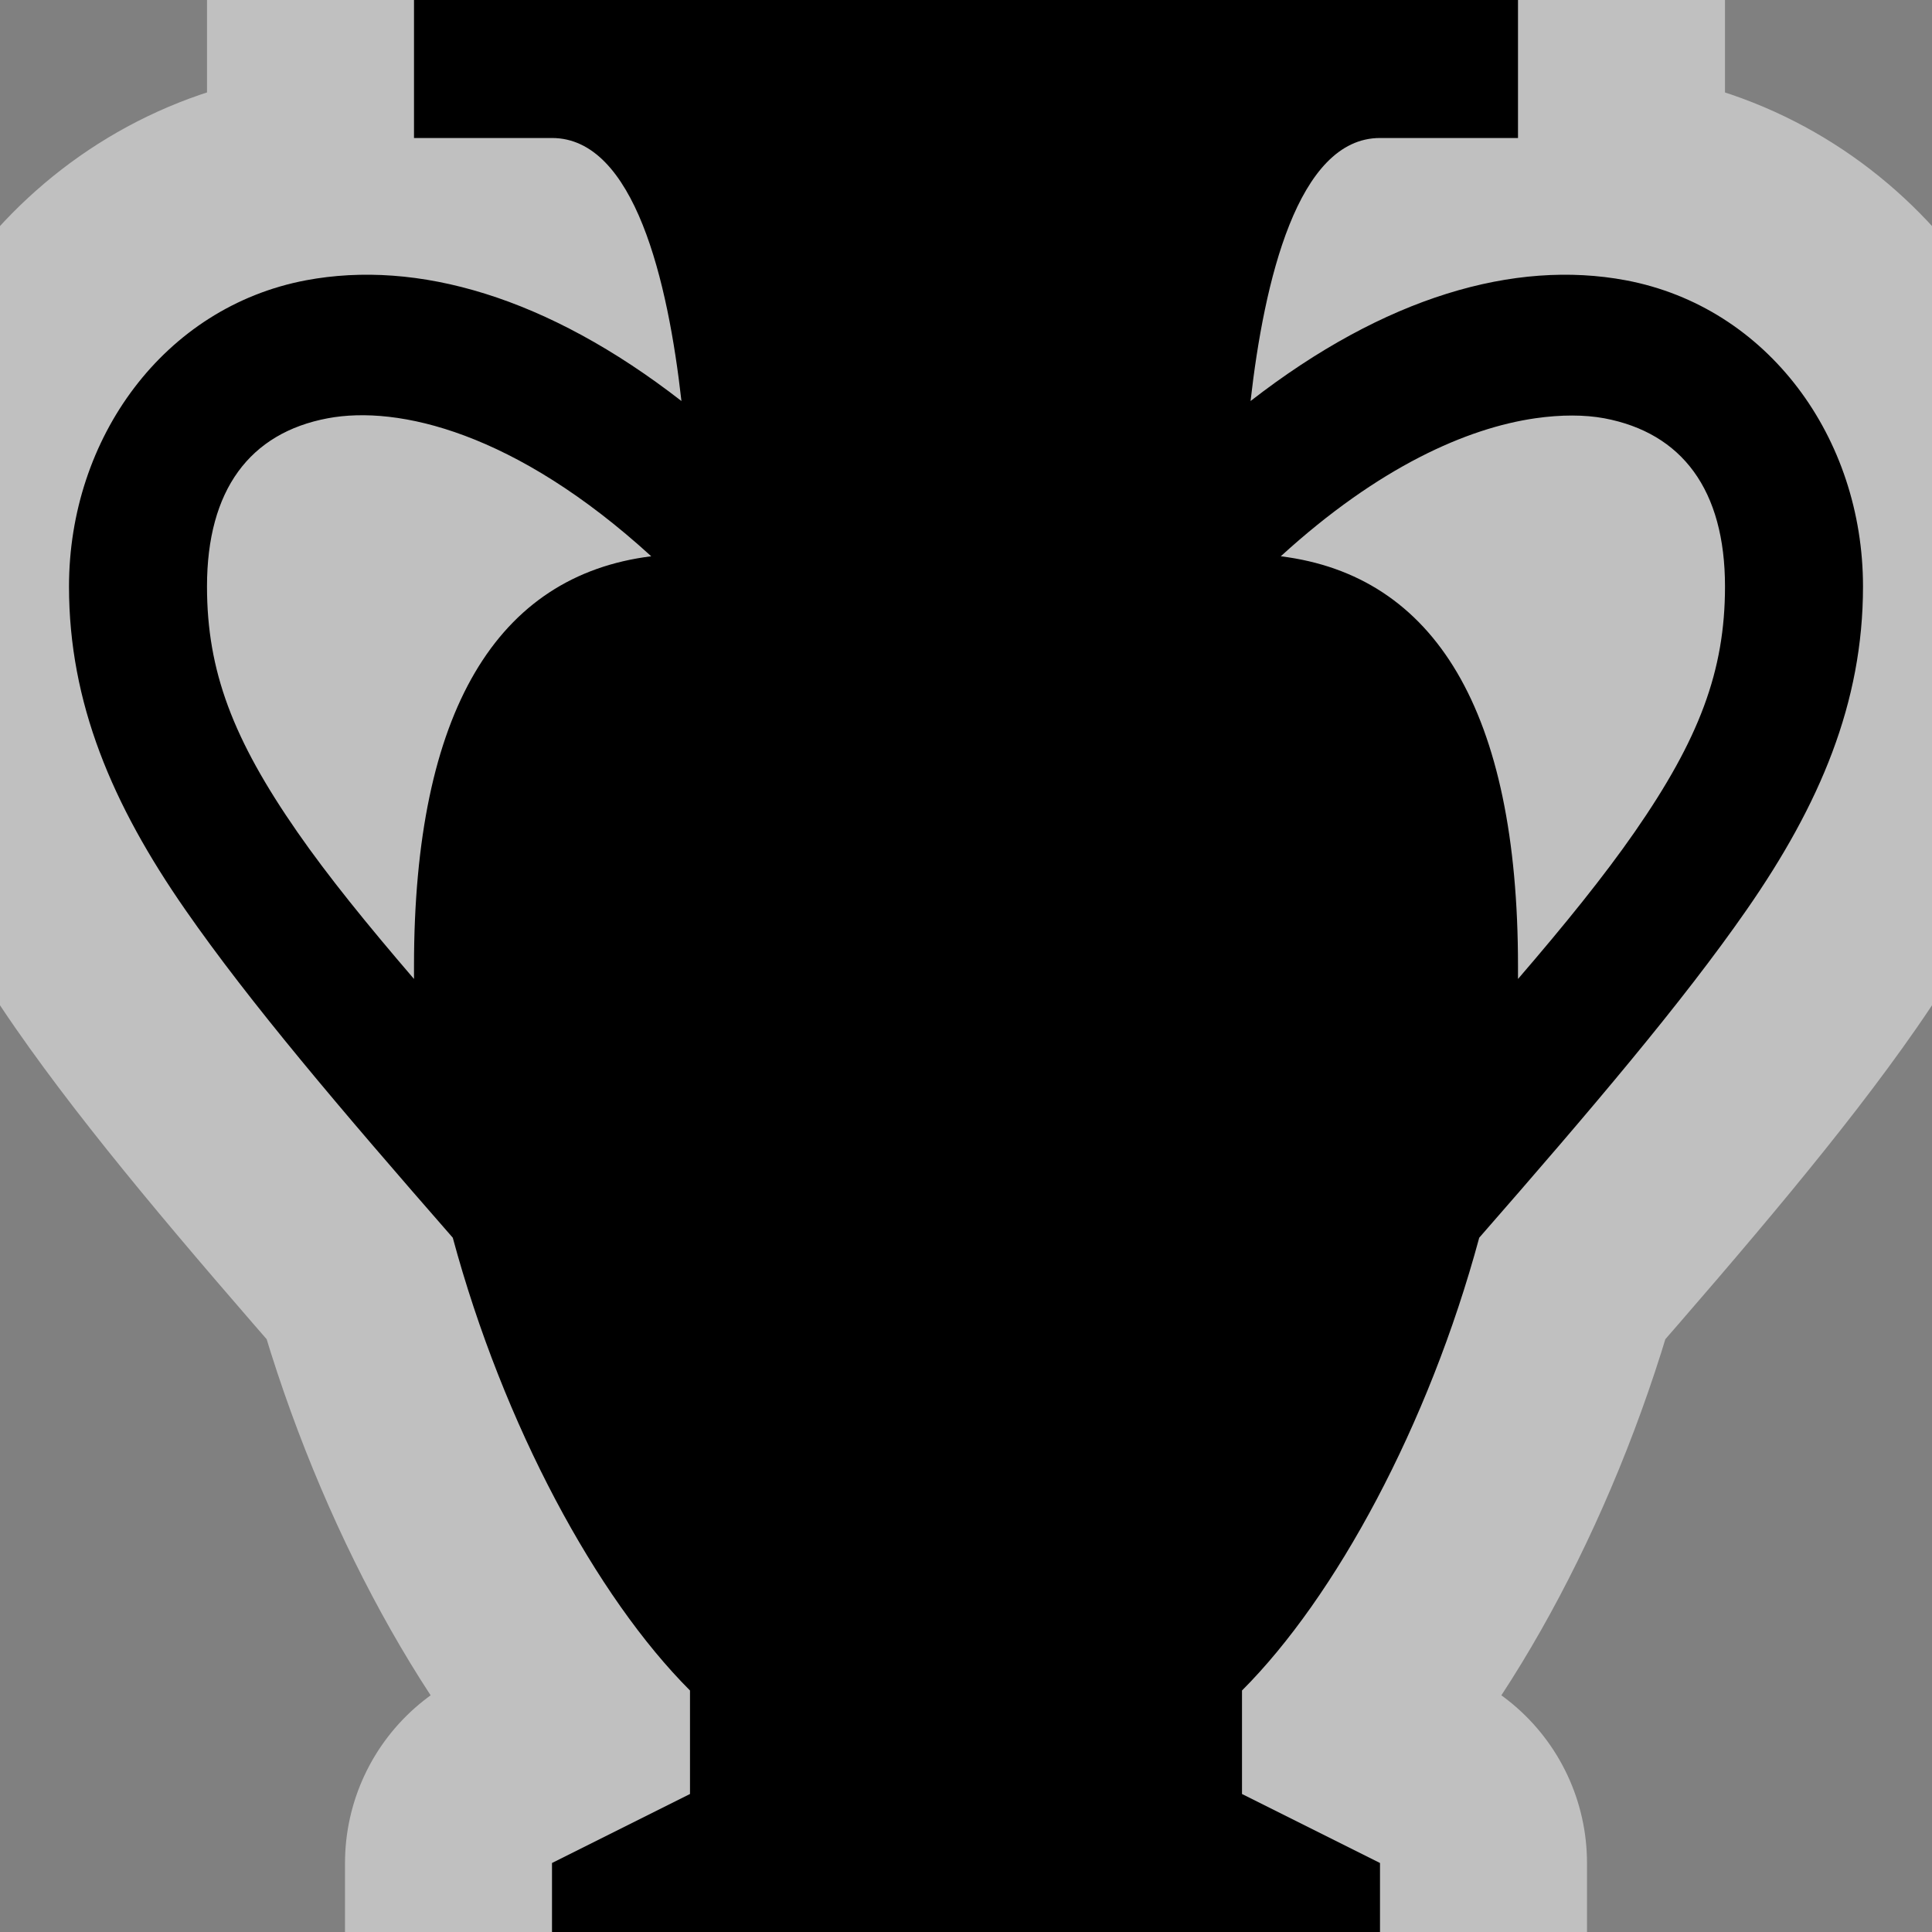 <svg xmlns="http://www.w3.org/2000/svg" width="14" height="14">
    <rect width="100%" height="100%" fill="#808080" stroke="none"/>
    <path d="M3 0v1h1c.599 0 .841 1.043.938 1.906-.973-.756-1.913-1.026-2.72-.875C1.189 2.225.5 3.174.5 4.25c0 .842.312 1.579.844 2.344.464.668 1.12 1.44 1.937 2.375.367 1.359 1.041 2.603 1.719 3.281V13l-1 .5v.5h6v-.5L9 13v-.75c.678-.678 1.352-1.922 1.719-3.281.817-.935 1.473-1.707 1.937-2.375.532-.765.844-1.502.844-2.344 0-1.076-.688-2.025-1.719-2.219-.806-.151-1.746.119-2.719.875C9.16 2.043 9.402 1 10 1h1V0zm-.625 3.031c.51-.096 1.36.101 2.344 1C3.604 4.17 3 5.15 3 7v.094c-.34-.396-.624-.746-.844-1.063C1.688 5.357 1.5 4.863 1.5 4.25c0-.7.31-1.113.875-1.219zm8.75 0c.188-.027.359-.026.5 0 .564.106.875.519.875 1.219 0 .613-.188 1.107-.656 1.781-.22.317-.503.667-.844 1.063V7c0-1.85-.604-2.83-1.719-2.969.712-.65 1.352-.929 1.844-1z" opacity=".5" fill="none" stroke="#fff" stroke-width="3" stroke-linecap="round" stroke-linejoin="round"/>
    <path d="M3 0v1h1c.599 0 .841 1.043.938 1.906-.973-.756-1.913-1.026-2.72-.875C1.189 2.225.5 3.174.5 4.25c0 .842.312 1.579.844 2.344.464.668 1.12 1.44 1.937 2.375.367 1.359 1.041 2.603 1.719 3.281V13l-1 .5v.5h6v-.5L9 13v-.75c.678-.678 1.352-1.922 1.719-3.281.817-.935 1.473-1.707 1.937-2.375.532-.765.844-1.502.844-2.344 0-1.076-.688-2.025-1.719-2.219-.806-.151-1.746.119-2.719.875C9.16 2.043 9.402 1 10 1h1V0H3zm-.625 3.031c.51-.096 1.36.101 2.344 1C3.604 4.17 3 5.15 3 7v.094c-.34-.396-.624-.746-.844-1.063C1.688 5.357 1.5 4.863 1.5 4.25c0-.7.31-1.113.875-1.219zm8.75 0c.188-.027.359-.026.5 0 .564.106.875.519.875 1.219 0 .613-.188 1.107-.656 1.781-.22.317-.503.667-.844 1.063V7c0-1.85-.604-2.83-1.719-2.969.712-.65 1.352-.929 1.844-1z"/>
</svg>
